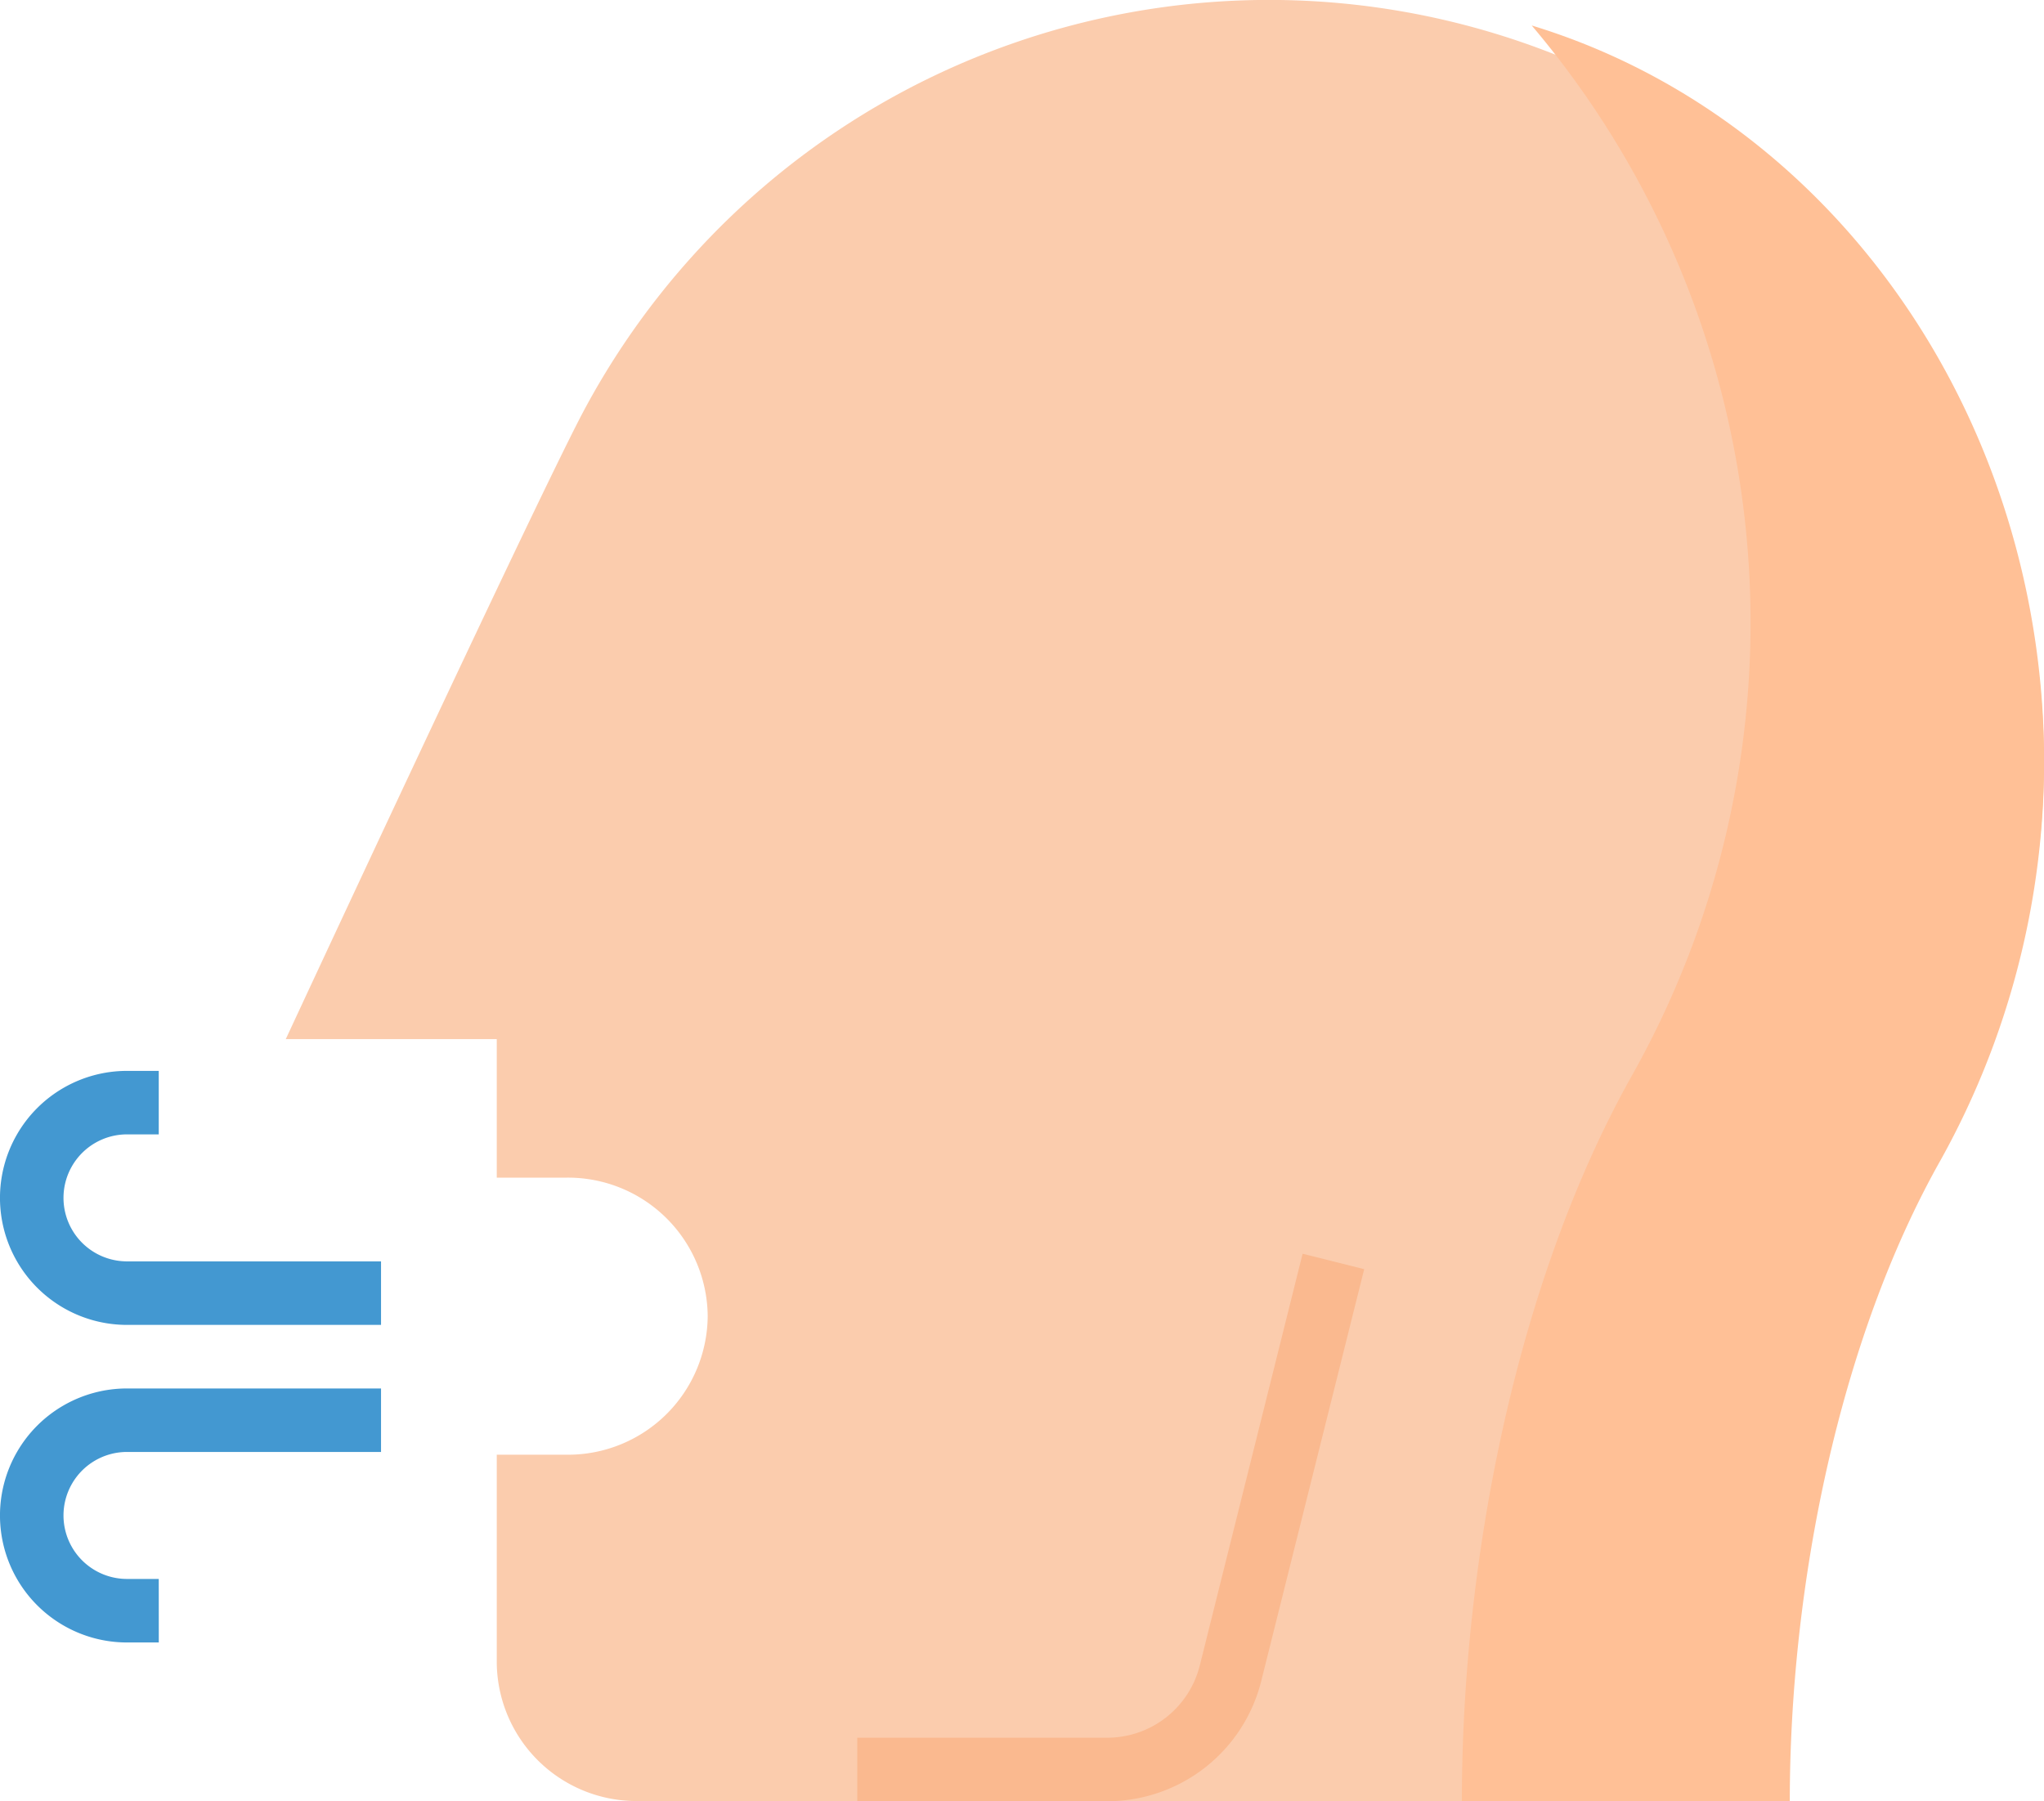 <svg xmlns="http://www.w3.org/2000/svg" width="60" height="52.879" viewBox="0 0 60 52.879">
  <defs>
    <style>
      .cls-1 {
        fill: #4398d1;
      }

      .cls-2 {
        fill: #fbccad;
      }

      .cls-3 {
        fill: #ffc096;
      }

      .cls-4 {
        fill: #fab98f;
      }
    </style>
  </defs>
  <g id="Group_1019" data-name="Group 1019" transform="translate(0 -30.382)">
    <g id="Group_1010" data-name="Group 1010" transform="translate(0 61.822)">
      <path id="Path_823" data-name="Path 823" class="cls-1" d="M11.185,289.5H3.728a3.728,3.728,0,1,1,0-7.457h.932v1.864H3.728a1.864,1.864,0,0,0,0,3.728h7.457Z" transform="translate(0 -282.045)"/>
      <path id="Path_824" data-name="Path 824" class="cls-1" d="M4.661,376.274H3.728a3.728,3.728,0,1,1,0-7.457h7.457v1.864H3.728a1.864,1.864,0,0,0,0,3.728h.932Z" transform="translate(0 -359.496)"/>
    </g>
    <path id="Path_825" data-name="Path 825" class="cls-2" d="M129.543,50.079a22.8,22.8,0,0,0-42.778-7.492c-1.584,3.051-8.67,18.3-8.67,18.3h6.193v4.067h2.064a4.1,4.1,0,0,1,4.128,4.067h0a4.1,4.1,0,0,1-4.128,4.067H84.288v6.1a4.1,4.1,0,0,0,4.128,4.067h33.027c0-6.248,1.571-13.47,4.9-18.79A22.086,22.086,0,0,0,129.543,50.079Z" transform="translate(-69.706 0)"/>
    <path id="Path_826" data-name="Path 826" class="cls-3" d="M369.869,56.253c-1.01-9.009-6.886-16.469-14.89-18.906a27.129,27.129,0,0,1,2.968,30.781c-3.409,6.047-5.018,14.252-5.018,21.35h9.626c0-6.256,1.419-13.488,4.423-18.814A24.084,24.084,0,0,0,369.869,56.253Z" transform="translate(-310.017 -6.217)"/>
    <g id="Group_1011" data-name="Group 1011" transform="translate(25.159 67.188)">
      <path id="Path_827" data-name="Path 827" class="cls-4" d="M215.6,348.072h-7.342v-1.864H215.6a2.8,2.8,0,0,0,2.712-2.118L221.331,332l1.808.453-3.022,12.09A4.656,4.656,0,0,1,215.6,348.072Z" transform="translate(-208.253 -332)"/>
    </g>
  </g>
</svg>
